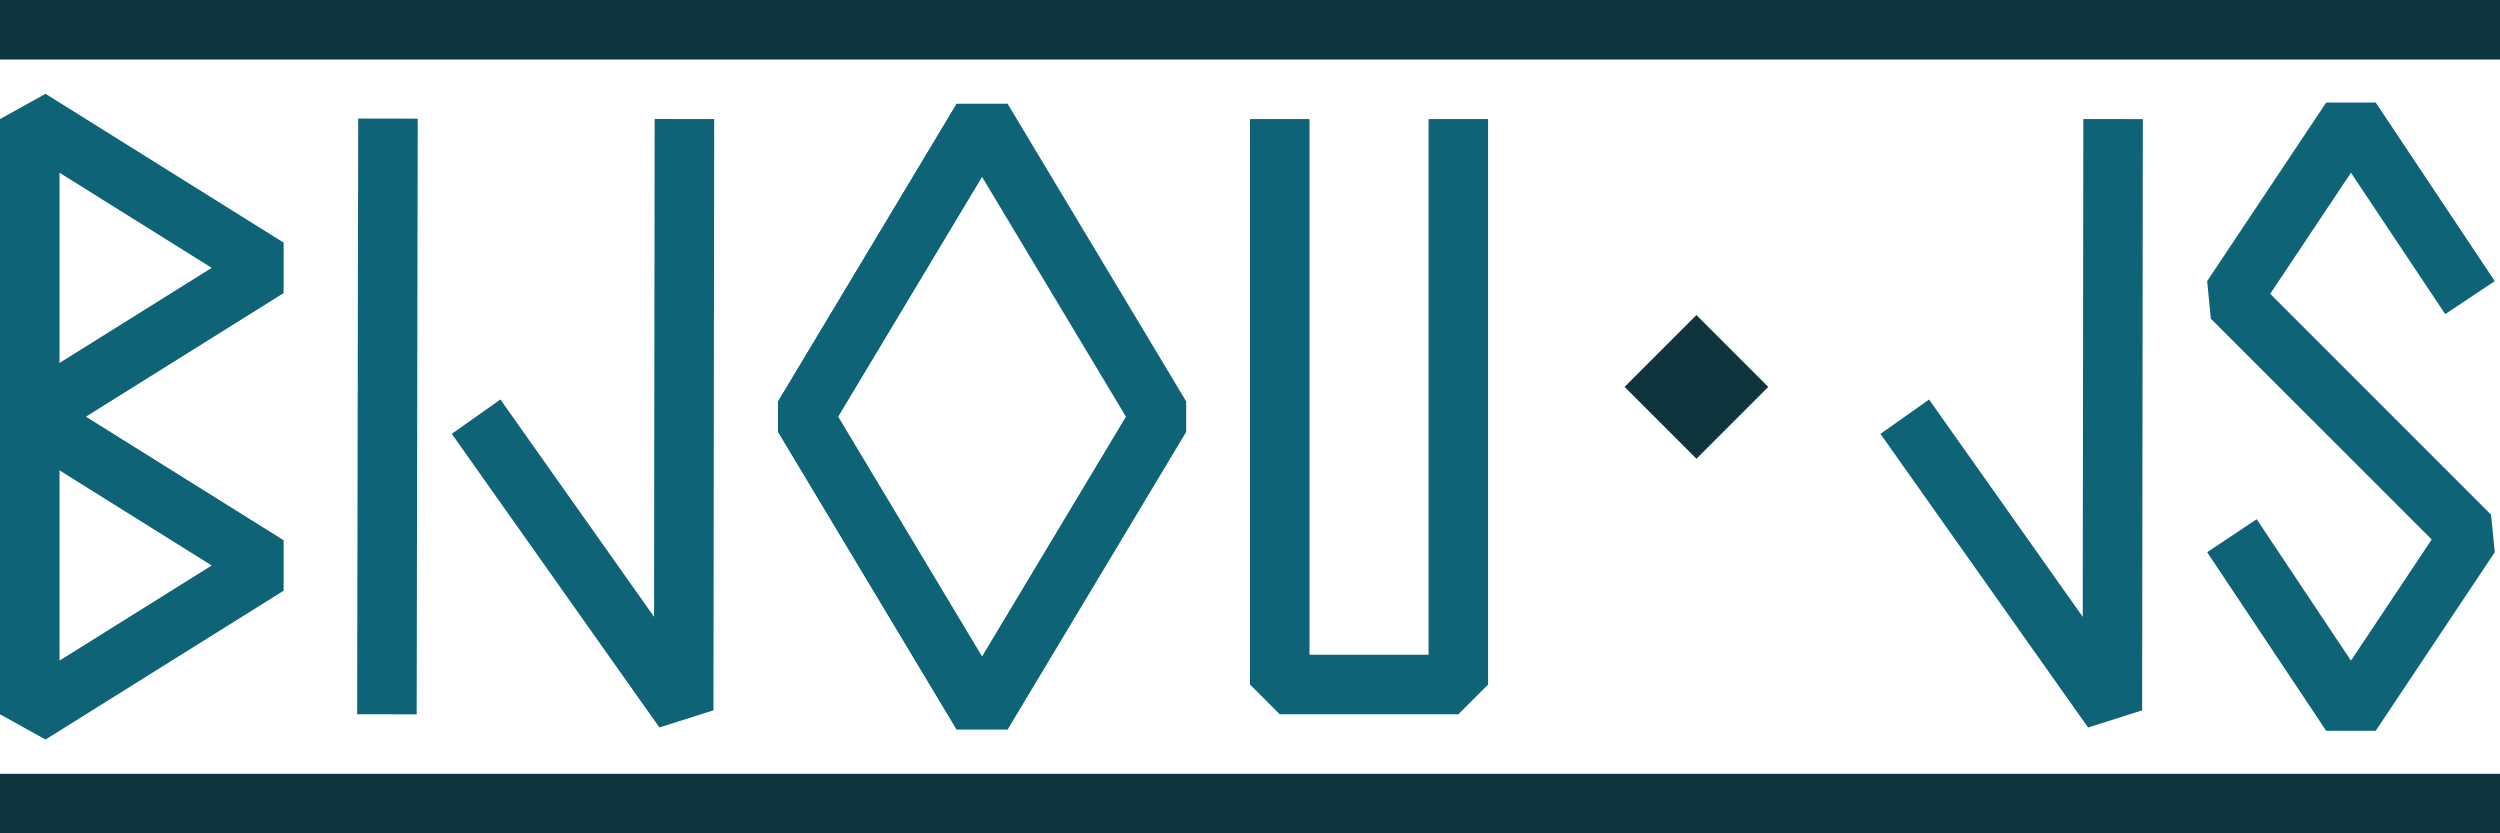 <?xml version="1.0" encoding="utf-8"?>
<svg width="450px" height="150px" viewBox="0 0 450 150" version="1.1" xmlns:xlink="http://www.w3.org/1999/xlink" xmlns="http://www.w3.org/2000/svg">
  <defs>
    <rect width="450" height="150" id="artboard_1" />
    <clipPath id="clip_1">
      <use xlink:href="#artboard_1" clip-rule="evenodd" />
    </clipPath>
  </defs>
  <g id="logo" clip-path="url(#clip_1)">
    <use xlink:href="#artboard_1" stroke="none" fill-opacity="0" />
    <g id="Group">
      <path d="M0 4.543L8.196 0L51.053 26.786L51.053 35.871L15.465 58.114L51.053 80.357L51.053 89.443L8.196 116.229L0 111.686L0 4.543ZM440.143 39.657L449.058 33.714L427.629 1.571L418.714 1.571L397.286 33.714L397.955 40.474L419.384 61.902L437.707 80.225L423.172 102.028L406.201 76.571L397.286 82.514L418.714 114.657L427.629 114.657L449.058 82.514L448.388 75.755L408.637 36.003L423.172 14.201L440.143 39.657ZM181.366 1.787L172.179 1.787L140.036 55.358L140.036 60.871L172.179 114.442L181.366 114.442L213.509 60.871L213.509 55.358L181.366 1.787ZM75 111.695L75.191 4.472L64.476 4.453L64.286 111.676L75 111.695ZM117.829 12.209L117.838 4.536L128.553 4.549L128.423 110.97L118.691 114.057L81.321 61.207L90.07 55.021L117.729 94.138L117.829 12.209ZM225 4.543L235.714 4.543L235.714 100.971L257.143 100.971L257.143 4.543L267.857 4.543L267.857 106.329L262.5 111.686L230.357 111.686L225 106.329L225 4.543ZM374.991 12.216L375 4.543L385.714 4.556L385.584 110.977L375.853 114.063L338.483 61.214L347.231 55.028L374.891 94.144L374.991 12.216ZM38.106 31.329L10.714 48.449L10.714 14.209L38.106 31.329ZM176.772 14.955L150.877 58.114L176.772 101.273L202.668 58.114L176.772 14.955ZM10.714 67.78L10.714 102.02L38.106 84.9L10.714 67.78Z" transform="translate(0 16.886)" id="Vector" fill="#0E6476" fill-rule="evenodd" stroke="none" />
      <path d="M450 0L0 0L0 10.714L450 10.714L450 0ZM292.424 69.643L305.357 56.71L318.29 69.643L305.357 82.576L292.424 69.643ZM450 150L450 139.286L0 139.286L0 150L450 150Z" id="Vector" fill="#0E353D" fill-rule="evenodd" stroke="none" />
    </g>
  </g>
</svg>